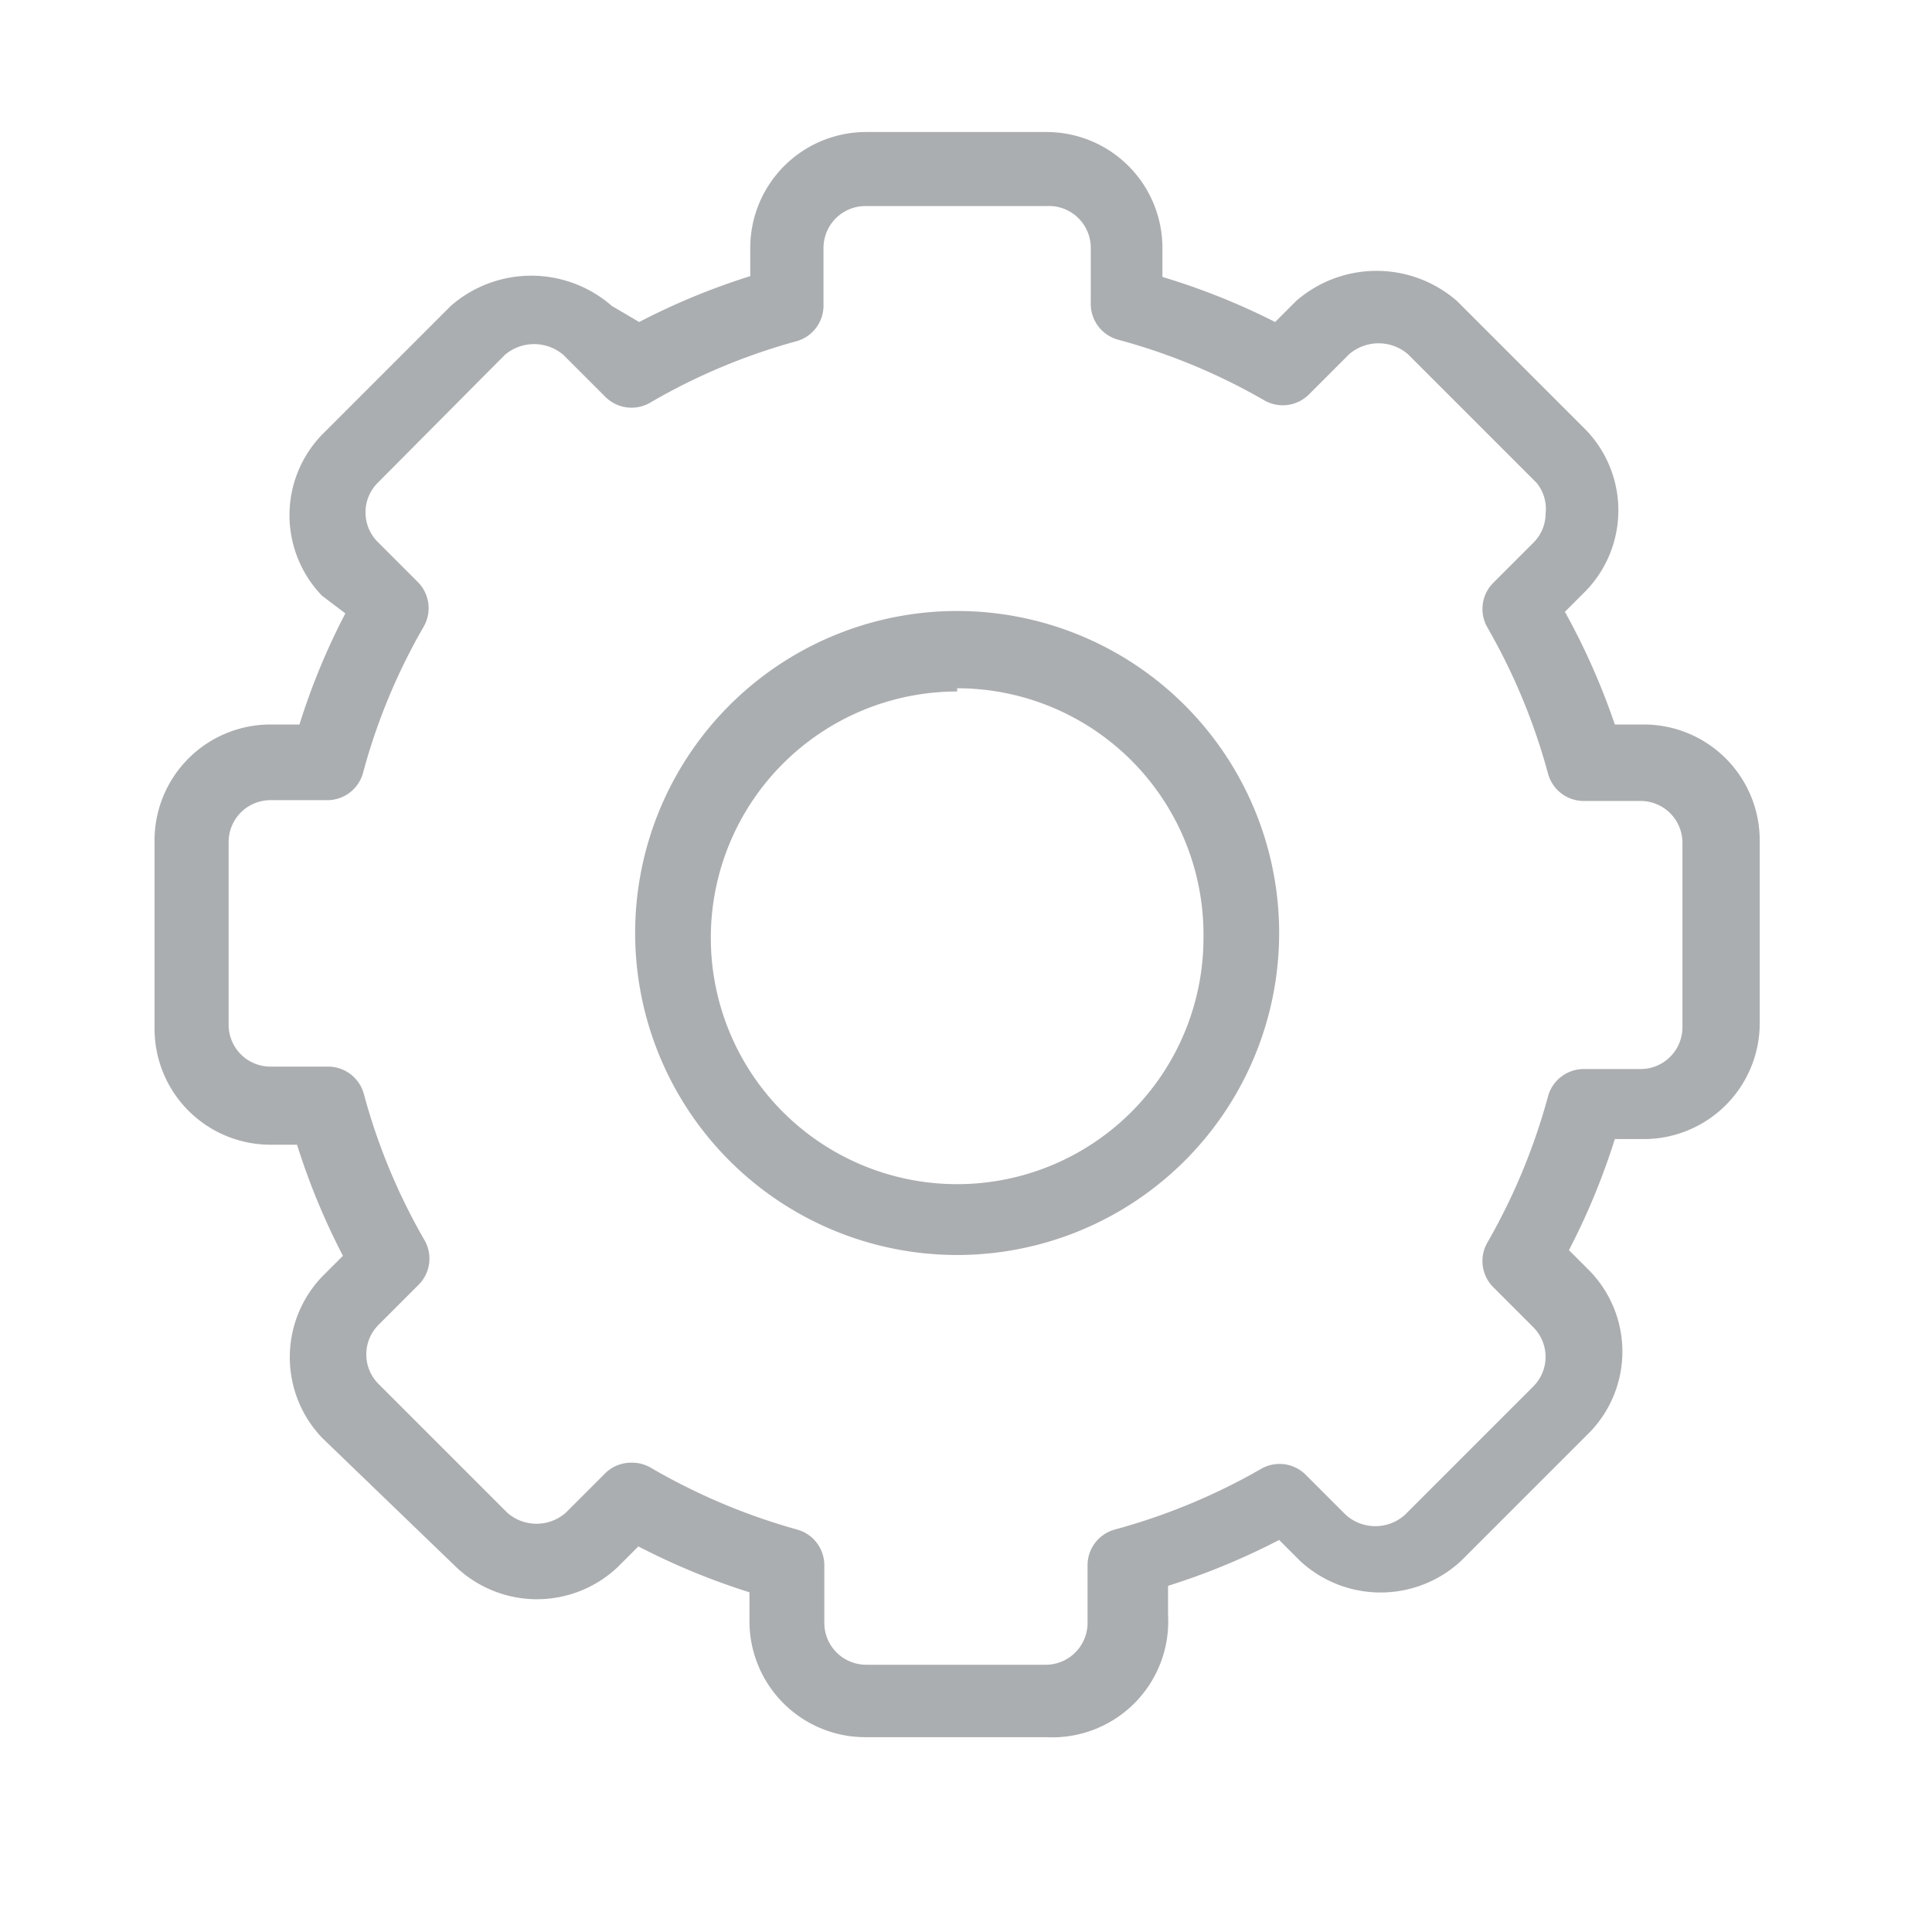<svg id="Layer_1" data-name="Layer 1" xmlns="http://www.w3.org/2000/svg" viewBox="0 0 24 24"><defs><style>.cls-1{fill:#abaeb0;}</style></defs><title>Artboard 2 copy 3</title><path class="cls-1" d="M13,21.58H10.75a1.44,1.44,0,0,1-1.44-1.44v-.36a8.6,8.6,0,0,1-1.38-.57l-.26.26a1.46,1.46,0,0,1-2,0L4,17.86a1.45,1.45,0,0,1,0-2l.26-.26a8.5,8.5,0,0,1-.57-1.38H3.36a1.44,1.44,0,0,1-1.44-1.44V10.47A1.44,1.44,0,0,1,3.36,9h.36a8.4,8.4,0,0,1,.57-1.38L4,7.4a1.44,1.44,0,0,1,0-2l1.6-1.6a1.52,1.52,0,0,1,2,0L7.94,4a8.53,8.53,0,0,1,1.38-.57V3.08a1.44,1.44,0,0,1,1.44-1.44H13a1.44,1.44,0,0,1,1.44,1.44v.36A8.5,8.5,0,0,1,15.84,4l.26-.26a1.52,1.52,0,0,1,2,0l1.6,1.6a1.44,1.44,0,0,1,0,2l-.26.26A8.57,8.57,0,0,1,20.06,9h.36a1.44,1.44,0,0,1,1.44,1.44v2.27a1.44,1.44,0,0,1-1.44,1.44h-.36a8.55,8.55,0,0,1-.57,1.38l.26.26a1.44,1.44,0,0,1,0,2l-1.6,1.6a1.47,1.47,0,0,1-2,0l-.26-.26a8.62,8.62,0,0,1-1.38.57v.36A1.44,1.44,0,0,1,13,21.58ZM7.85,18.17a.46.46,0,0,1,.23.06A7.71,7.71,0,0,0,9.9,19a.46.46,0,0,1,.34.45v.71a.52.52,0,0,0,.52.52H13a.52.52,0,0,0,.51-.52v-.71a.46.46,0,0,1,.34-.45,7.68,7.68,0,0,0,1.81-.75.46.46,0,0,1,.56.07l.5.5a.55.55,0,0,0,.73,0l1.6-1.6a.52.52,0,0,0,0-.73l-.5-.5a.46.46,0,0,1-.07-.56,7.68,7.68,0,0,0,.75-1.81.46.46,0,0,1,.45-.34h.71a.52.52,0,0,0,.51-.52V10.47a.52.52,0,0,0-.51-.52h-.71a.46.46,0,0,1-.45-.34,7.62,7.62,0,0,0-.75-1.81.46.46,0,0,1,.07-.56l.5-.5a.51.51,0,0,0,.15-.36A.51.51,0,0,0,19.09,6l-1.6-1.6a.56.56,0,0,0-.73,0l-.5.5a.46.46,0,0,1-.56.07,7.58,7.58,0,0,0-1.81-.75.46.46,0,0,1-.34-.45V3.08A.52.52,0,0,0,13,2.56H10.75a.52.52,0,0,0-.52.52v.71a.46.46,0,0,1-.34.45A7.56,7.56,0,0,0,8.08,5a.46.46,0,0,1-.56-.07L7,4.41a.56.56,0,0,0-.73,0L4.69,6a.52.52,0,0,0,0,.73l.5.5a.46.46,0,0,1,.07.56,7.53,7.53,0,0,0-.75,1.81.46.46,0,0,1-.45.34H3.36a.52.52,0,0,0-.52.52v2.27a.52.52,0,0,0,.52.52h.71a.46.46,0,0,1,.45.34,7.56,7.56,0,0,0,.75,1.81.46.46,0,0,1-.07.56l-.5.5a.52.52,0,0,0,0,.73l1.6,1.6a.55.55,0,0,0,.73,0l.5-.5A.46.46,0,0,1,7.85,18.17Z"/><path class="cls-1" d="M11.89,15.59a4,4,0,1,1,4-4A4,4,0,0,1,11.89,15.59Zm0-7a3.06,3.06,0,1,0,3.06,3.06A3.06,3.06,0,0,0,11.89,8.55Z"/></svg>